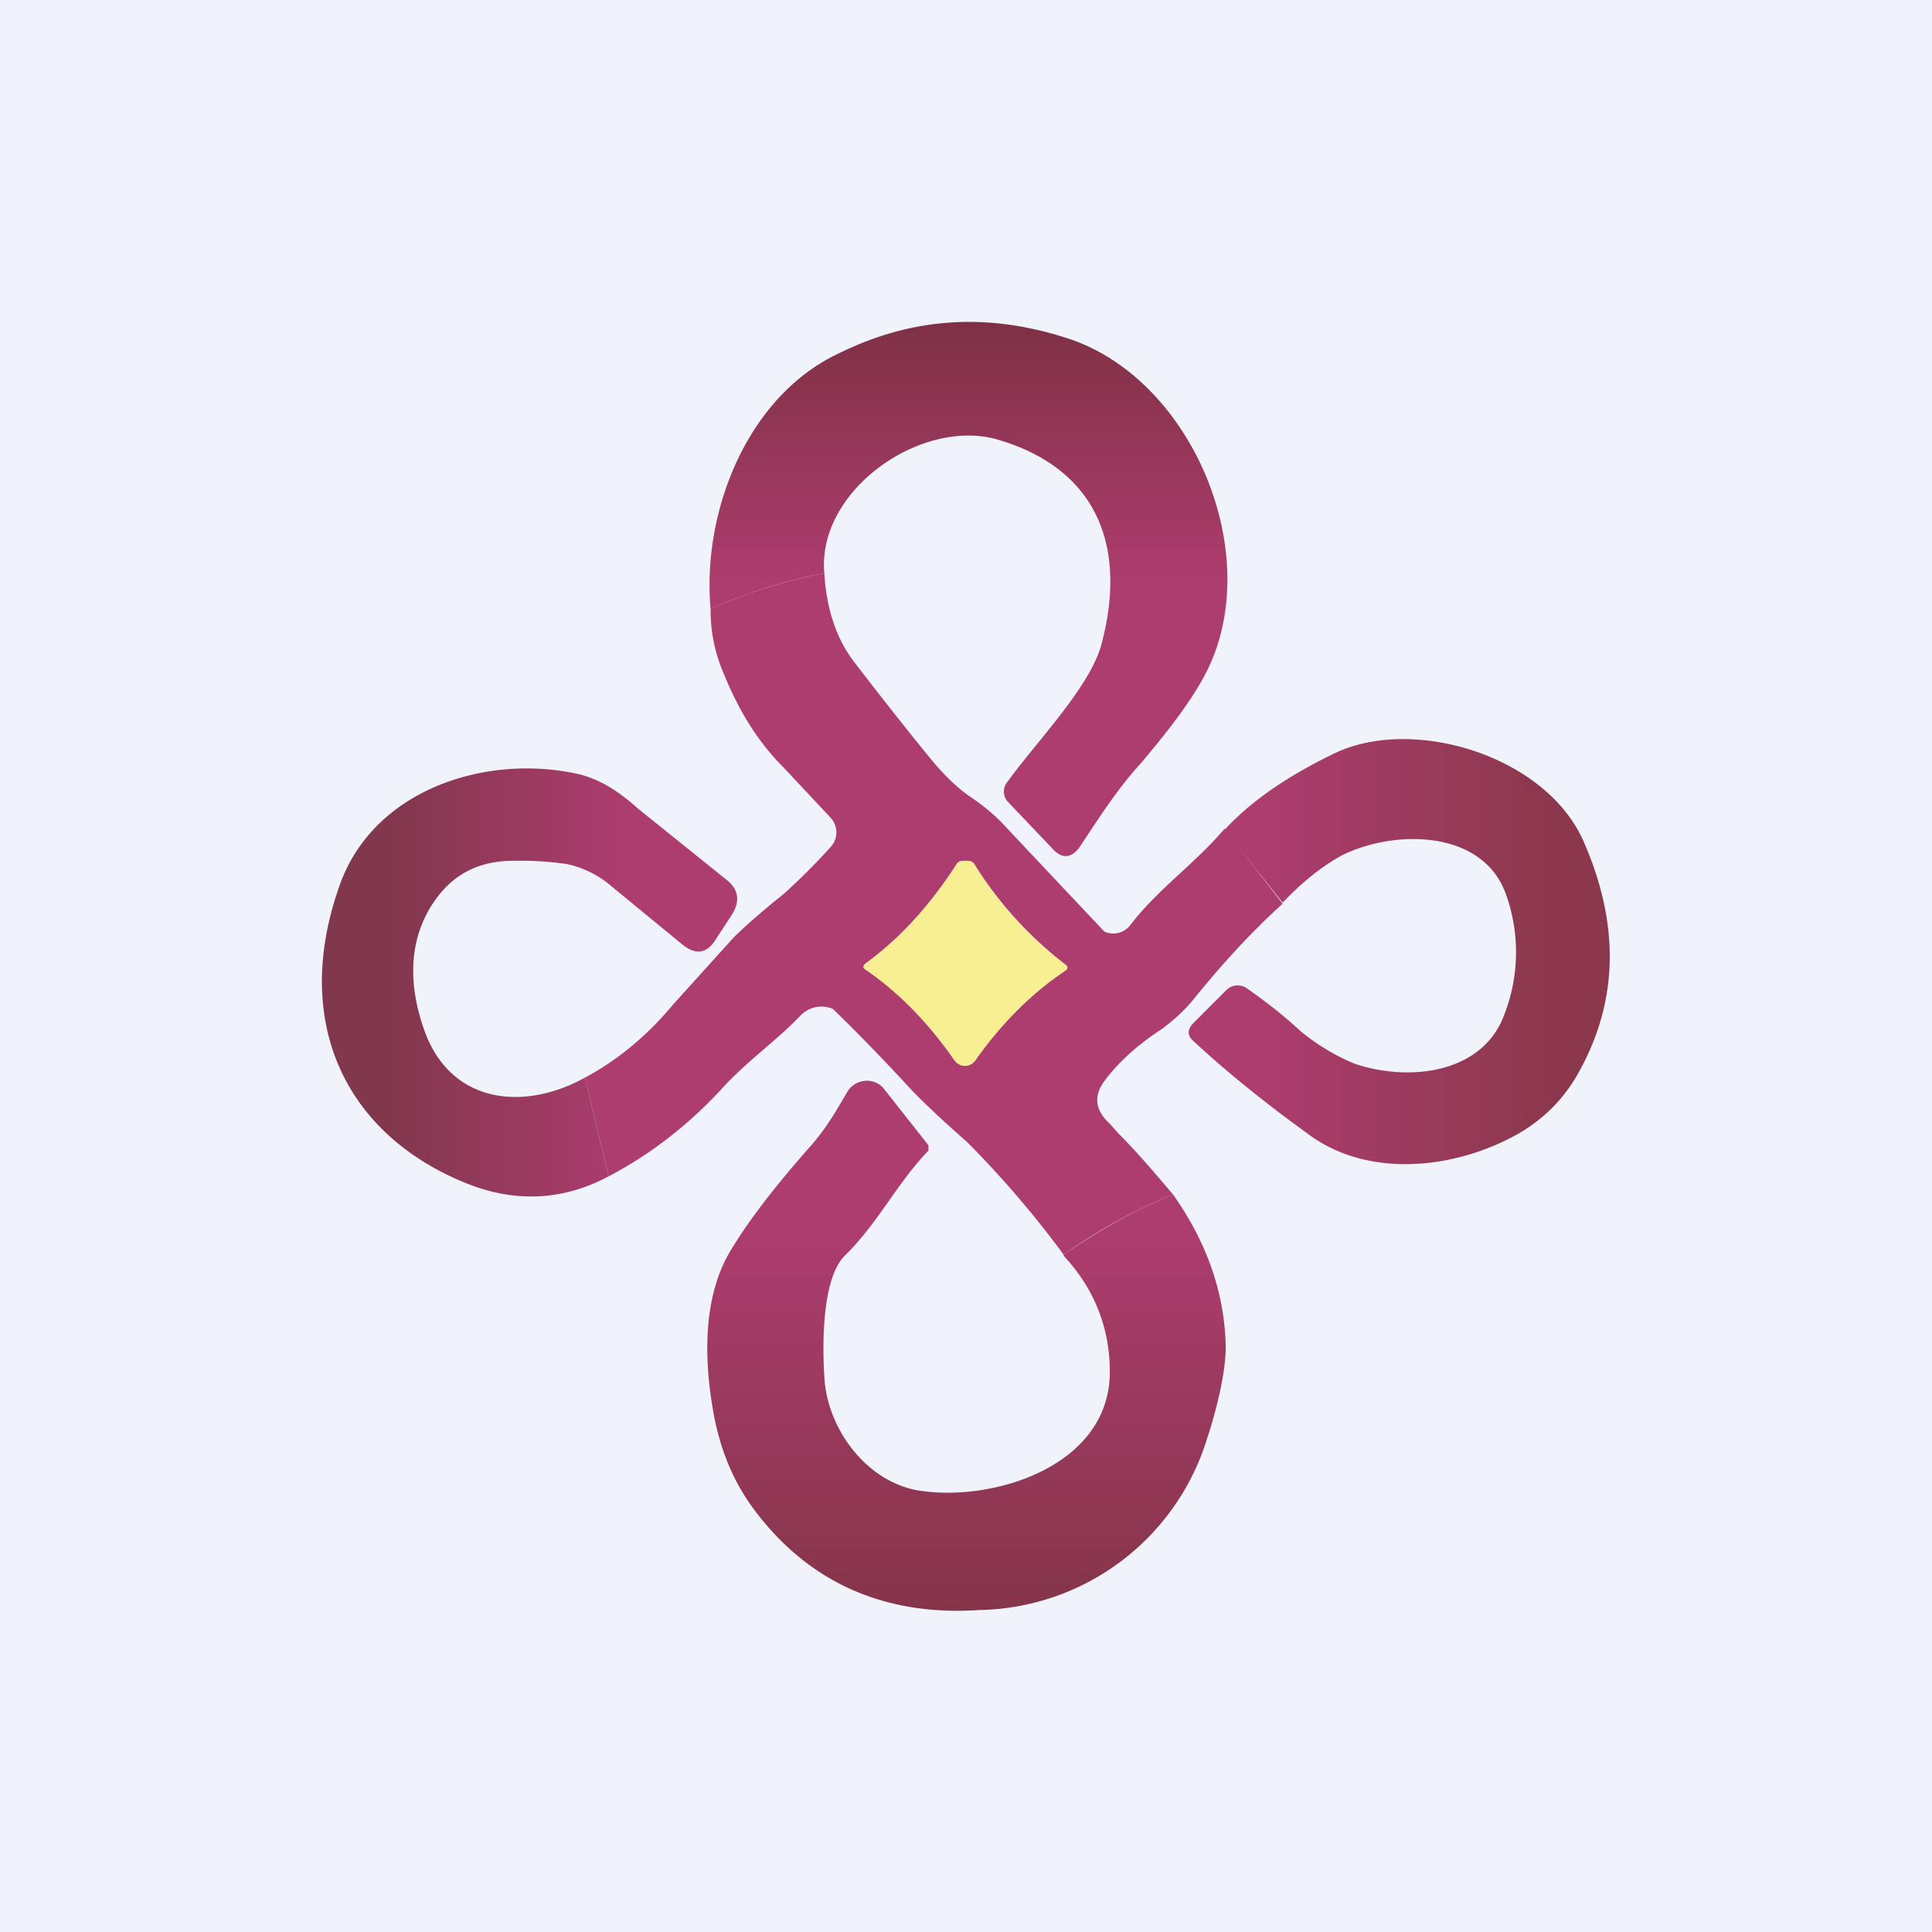 <!-- by TradingView --><svg width="18" height="18" viewBox="0 0 18 18" xmlns="http://www.w3.org/2000/svg"><path fill="#F0F3FA" d="M0 0h18v18H0z"/><path d="M7.68 5.34c-.36.07-.71.18-1.06.33-.08-.9.34-1.98 1.2-2.38.69-.34 1.4-.38 2.15-.13 1.15.39 1.83 2.03 1.26 3.12-.12.23-.32.5-.6.83-.23.25-.43.57-.57.78-.08.11-.17.12-.27 0l-.4-.42a.14.14 0 0 1 0-.19c.24-.34.76-.87.87-1.27.25-.93-.05-1.64-.95-1.91-.71-.22-1.7.46-1.63 1.24Z" fill="url(#a)"/><path d="M7.68 5.34c.02.33.11.61.28.83.4.52.66.84.77.97.09.1.18.19.29.27a2 2 0 0 1 .3.24 401.94 401.94 0 0 0 .97 1.03.2.2 0 0 0 .24-.06c.26-.34.6-.57.88-.9l.54.7c-.3.27-.57.57-.83.89-.08.1-.19.2-.3.28-.26.17-.44.35-.55.51-.08.13-.06.25.07.37l.08.09c.18.18.34.37.51.57-.35.14-.7.33-1.02.56a9.32 9.32 0 0 0-.9-1.05c-.25-.22-.44-.4-.55-.52a18.16 18.16 0 0 0-.7-.72.27.27 0 0 0-.3.06c-.24.25-.52.44-.75.7-.3.32-.64.59-1.04.8l-.22-.92c.3-.16.58-.39.82-.68l.56-.62c.11-.11.27-.25.47-.41.11-.1.26-.24.44-.44a.2.2 0 0 0 0-.27l-.44-.47c-.28-.28-.45-.6-.58-.93-.07-.18-.1-.36-.1-.55.35-.15.7-.26 1.06-.33Zm1.31 4.59c.04 0 .08-.02.11-.07.25-.35.53-.62.83-.82.02-.02.02-.03 0-.05a3.58 3.58 0 0 1-.86-.95L9 8.02c-.04 0-.06 0-.08.02-.25.39-.53.7-.86.94-.02.02-.02.04 0 .05.3.2.57.48.82.83.03.05.07.07.11.07Z" fill="#AE3D6F"/><path d="m11.95 8.41-.54-.68c.24-.26.57-.49 1-.7.73-.37 1.98 0 2.34.8.34.77.33 1.48-.03 2.14-.14.26-.33.45-.57.59-.58.33-1.4.43-1.97 0-.4-.29-.76-.58-1.06-.86-.06-.05-.06-.11 0-.17l.3-.3a.15.15 0 0 1 .2-.02c.17.12.34.25.5.4.16.13.33.23.5.3.5.17 1.2.1 1.4-.47a1.6 1.6 0 0 0 .01-1.11c-.22-.61-1.05-.6-1.53-.36-.18.1-.36.24-.55.44Z" fill="url(#b)"/><path d="m5.45 10.04.22.92c-.43.23-.89.25-1.36.05-1.1-.46-1.58-1.49-1.16-2.72.3-.93 1.37-1.27 2.23-1.08.18.04.36.14.56.32l.82.66c.12.09.14.2.06.33l-.15.23c-.08.13-.18.15-.3.06l-.67-.55a.93.93 0 0 0-.42-.21 3 3 0 0 0-.5-.03c-.36 0-.61.16-.78.45-.18.31-.2.69-.05 1.12.24.69.92.77 1.5.45Z" fill="url(#c)"/><path d="M9 8.02c.03 0 .05 0 .07.02.24.39.53.7.86.95.02.02.02.03 0 .05-.3.2-.58.47-.83.82-.03.05-.07.07-.11.07-.04 0-.08-.02-.11-.07a3.26 3.26 0 0 0-.82-.83c-.02-.01-.02-.03 0-.05.33-.24.61-.55.86-.94L9 8.02Z" fill="#F8EF92"/><path d="M9.91 11.69c.33-.23.67-.42 1.02-.56.31.44.48.91.49 1.42 0 .24-.09.6-.17.84A2.26 2.26 0 0 1 9.13 15c-.88.06-1.59-.25-2.1-.93-.18-.24-.3-.51-.37-.84-.1-.51-.13-1.14.16-1.6.17-.28.42-.6.73-.95.15-.17.24-.33.34-.5a.21.21 0 0 1 .17-.11.2.2 0 0 1 .18.08l.41.52v.05c-.29.3-.46.66-.77.97-.22.2-.22.82-.2 1.13.02.49.4 1 .9 1.07.68.1 1.76-.23 1.76-1.11 0-.4-.14-.77-.43-1.08Z" fill="url(#d)"/><defs><linearGradient id="a" x1="9.02" y1="3" x2="9.02" y2="5.49" gradientUnits="userSpaceOnUse"><stop stop-color="#7F3145"/><stop offset="1" stop-color="#AE3D6F"/></linearGradient><linearGradient id="b" x1="14.48" y1="8.86" x2="11.62" y2="8.86" gradientUnits="userSpaceOnUse"><stop stop-color="#8B384D"/><stop offset="1" stop-color="#AE3D6F"/></linearGradient><linearGradient id="c" x1="3.56" y1="10.33" x2="5.9" y2="10.33" gradientUnits="userSpaceOnUse"><stop stop-color="#81374C"/><stop offset="1" stop-color="#AE3D6F"/></linearGradient><linearGradient id="d" x1="9" y1="11.35" x2="9" y2="15" gradientUnits="userSpaceOnUse"><stop stop-color="#AE3D6F"/><stop offset="1" stop-color="#85354A"/></linearGradient></defs></svg>